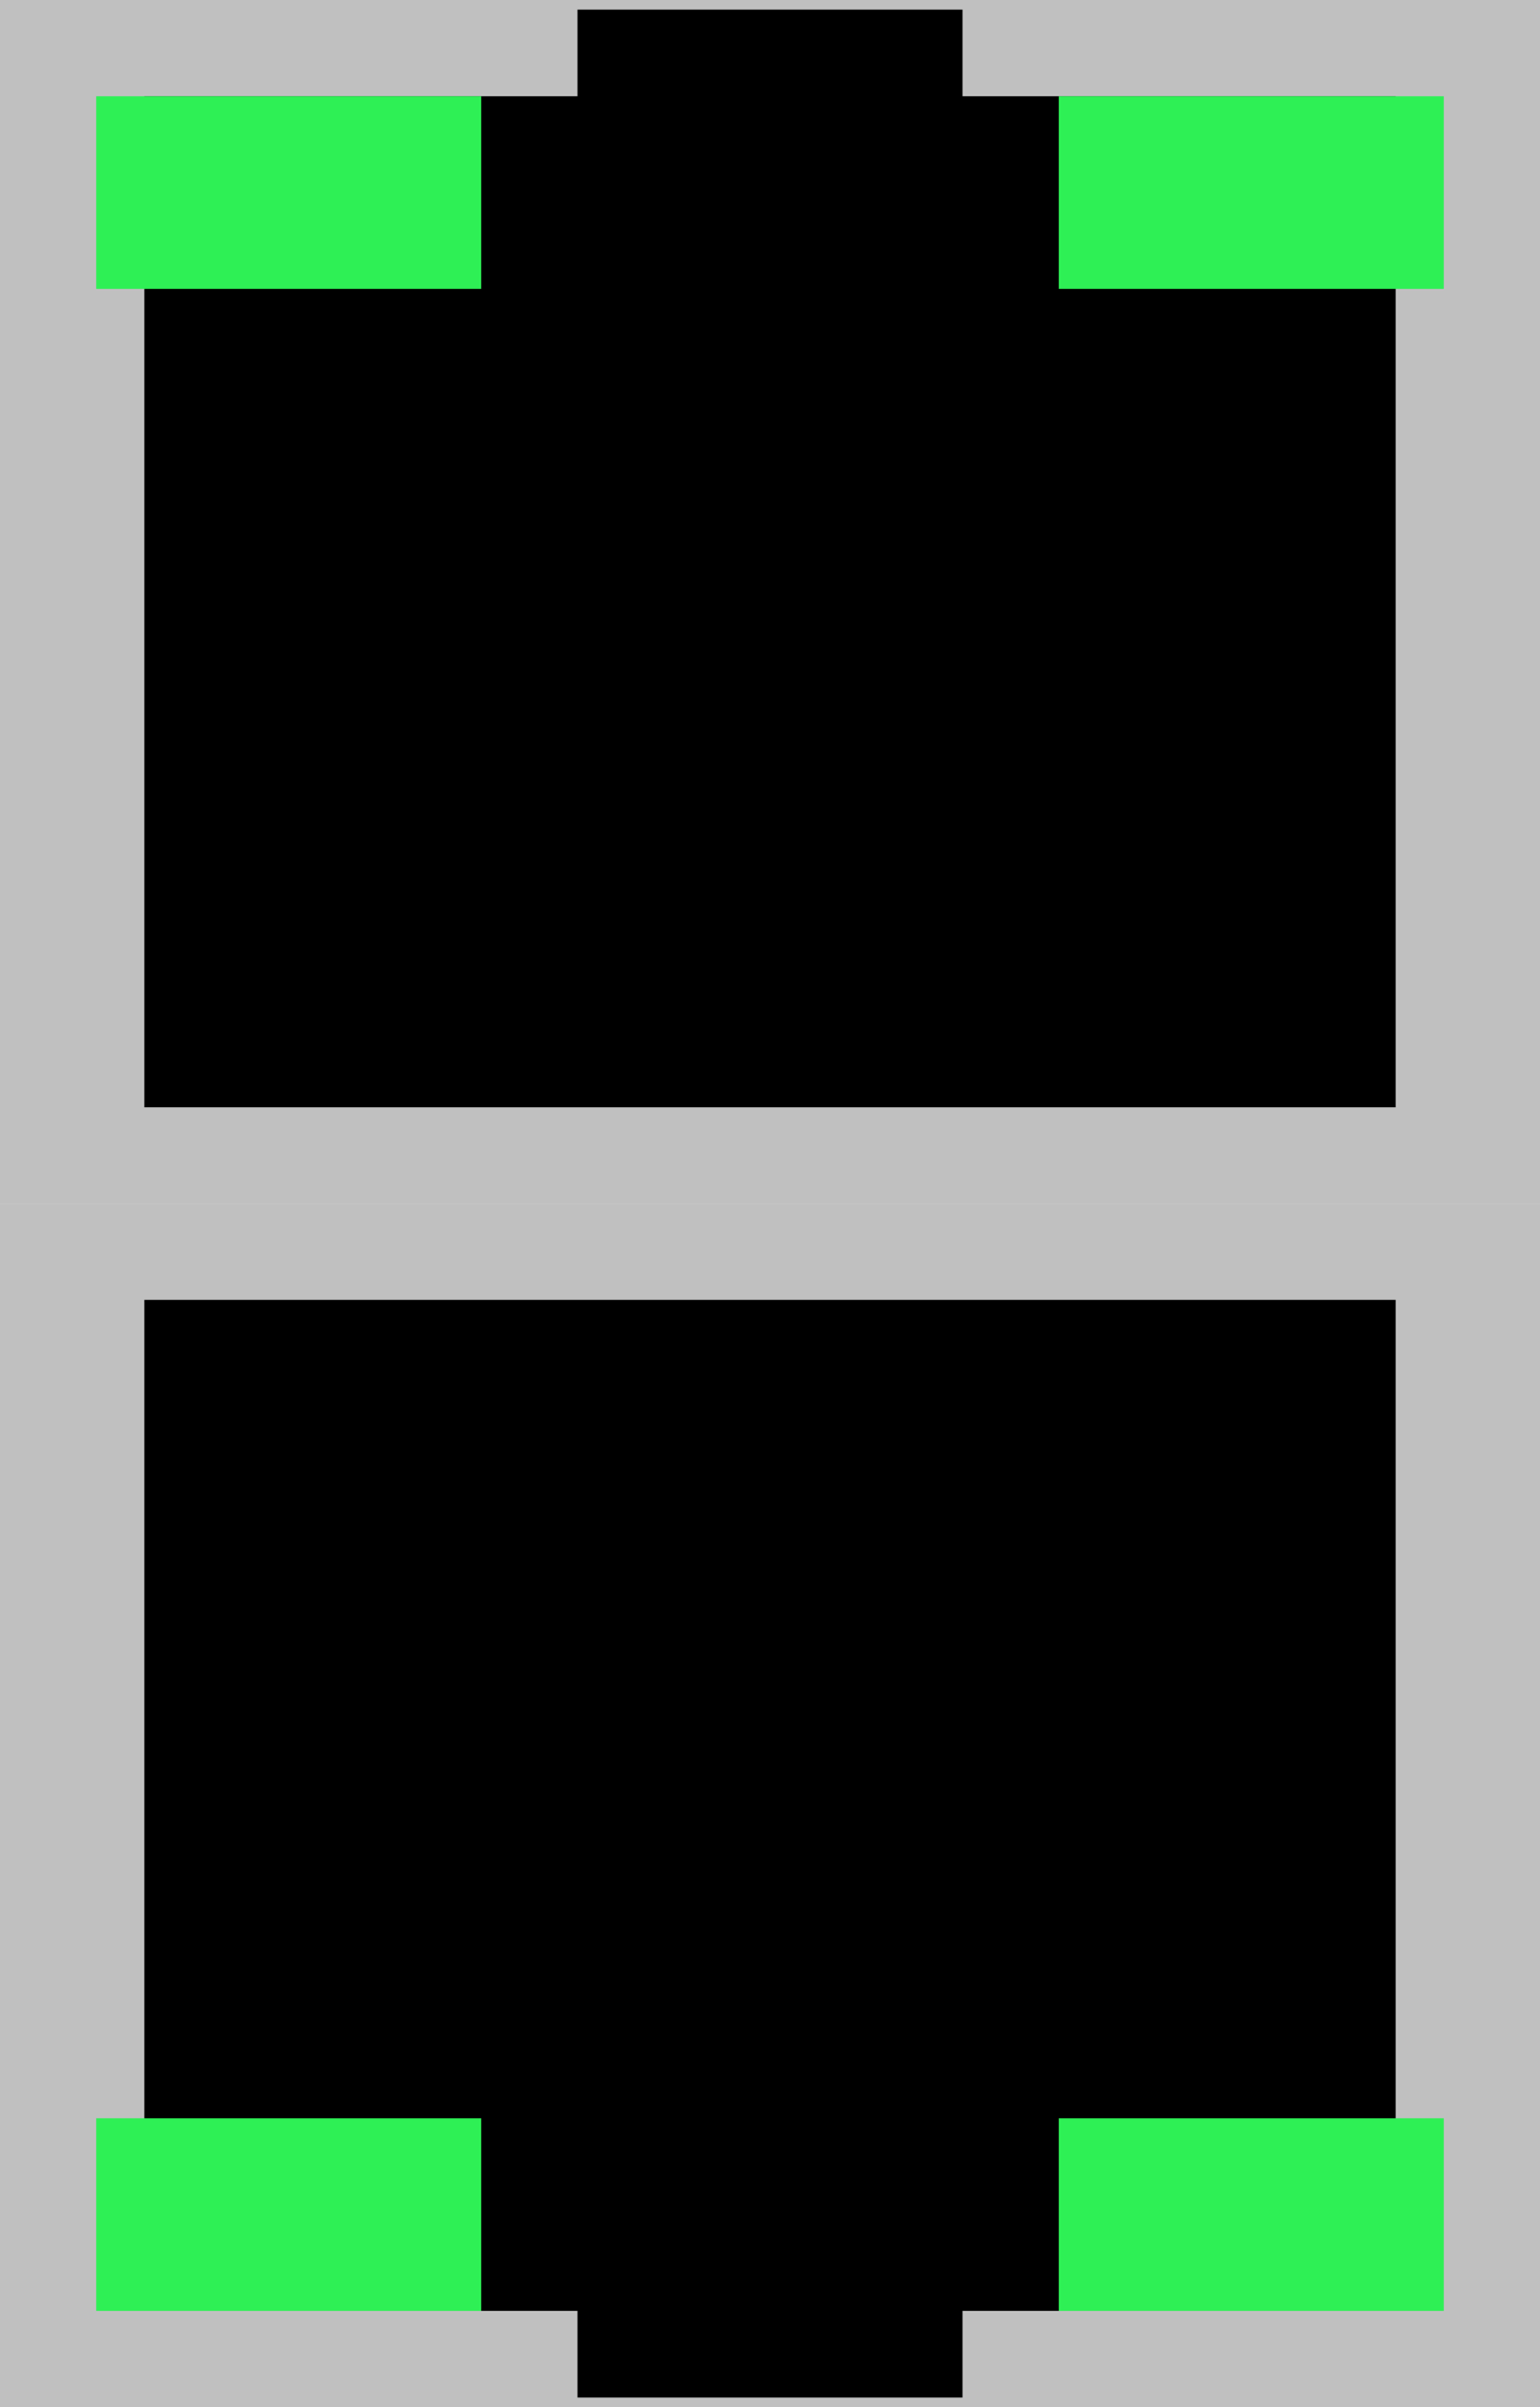 <svg width="160" height="250" xmlns="http://www.w3.org/2000/svg" xmlns:xlink="http://www.w3.org/1999/xlink">
  <style>
    .led {
      fill: #2ef055;
      animation: color-blink calc(0.1*1s) infinite alternate;
    }

    @keyframes color-blink {
      to {
        fill: transparent;
      }
    }
  </style>
  <symbol>
    <g id="eport1" stroke-width="0px">
      <rect width="160" height="125" fill="silver" />
      <rect x="15" y="10" width="130" height="105" fill="black" />
      <rect x="60" y="1" width="40" height="10" fill="black" />
      <g id="elight1" class="led">
        <rect x="10" y="10" width="40" height="20" />
        <rect x="110" y="10" width="40" height="20" />
      </g>
    </g>
    <use id="eport2" href="#eport1" transform="rotate(180 80 62.5)" />
  </symbol>
  <use href="#eport1" x="0" y="0" style="--led-color:#2ef055;--blink-speed:0.1;" />
  <use href="#eport2" x="0" y="125" style="--led-color:#2ef055;--blink-speed:0.1;" />
</svg>